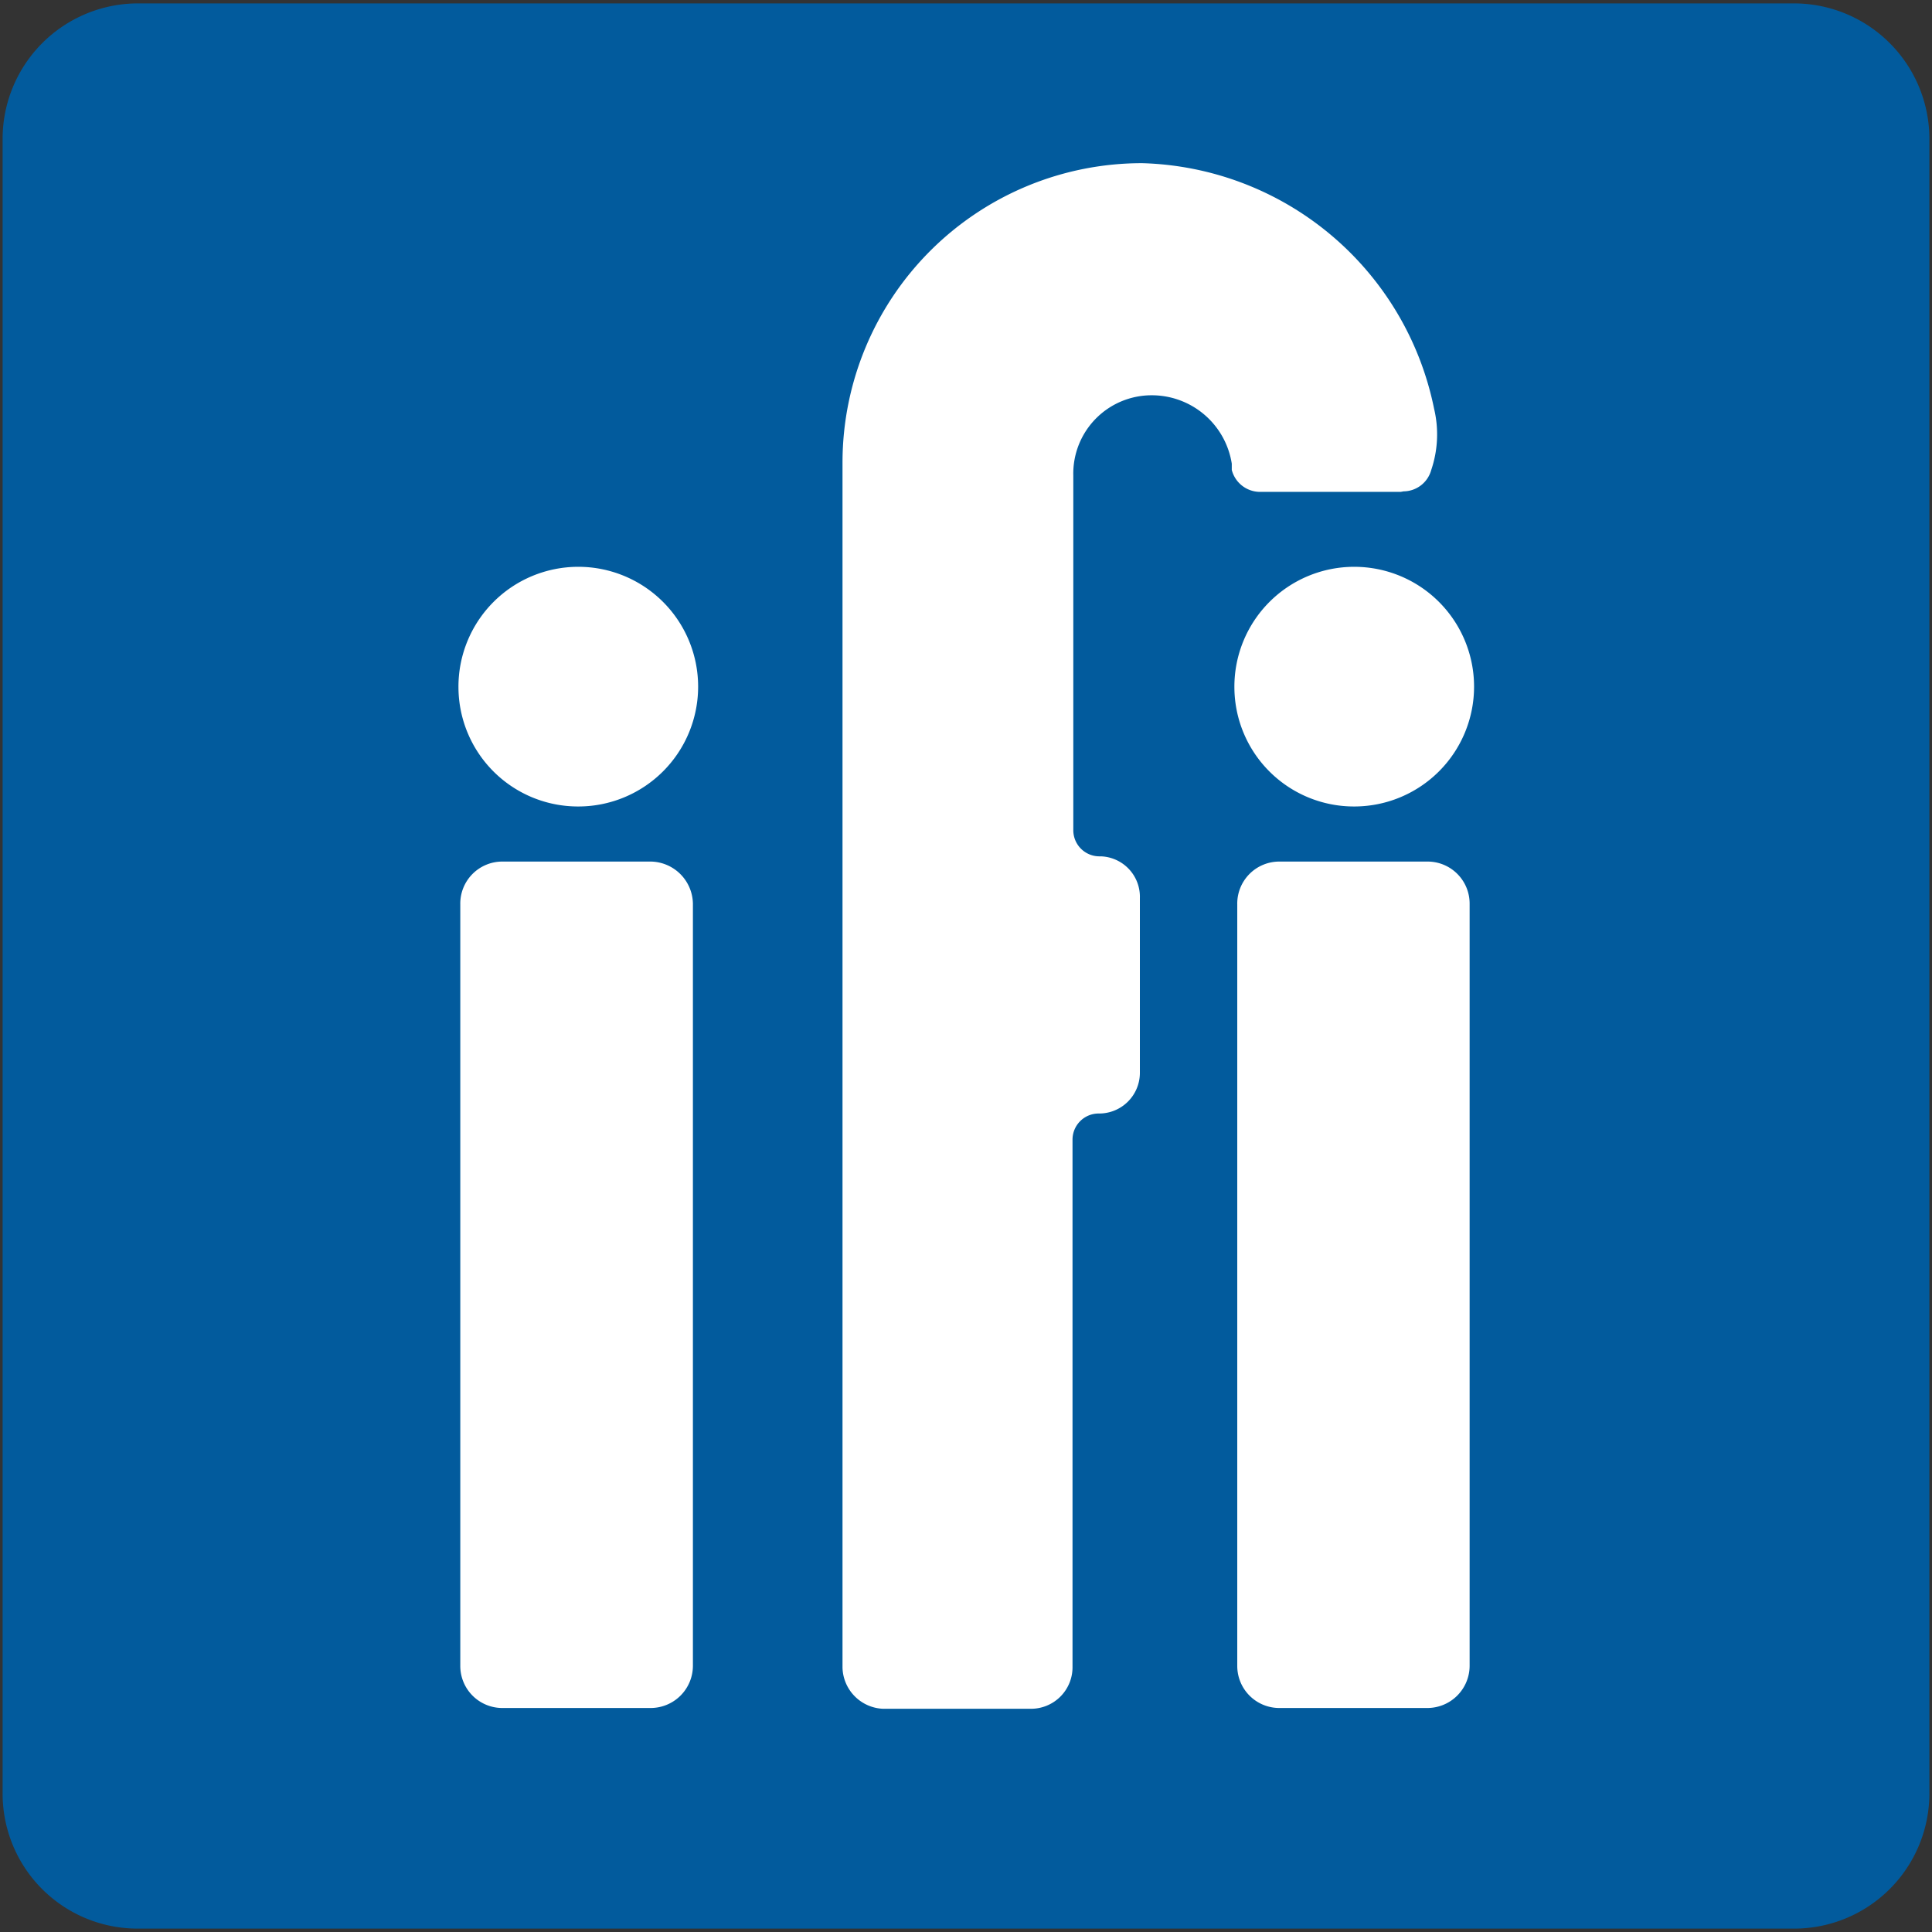 <svg id="Livello_1" data-name="Livello 1" xmlns="http://www.w3.org/2000/svg" viewBox="0 0 74 74"><rect x="0" y="0" width="74" height="74" fill="#333333" stroke="none"/><defs><style>.cls-2{fill:#fff}</style></defs><path d="M5.29.13h63.42a5.19 5.19 0 0 1 5.19 5.19v63.37a5.18 5.18 0 0 1-5.18 5.18H5.29A5.17 5.17 0 0 1 .1 68.7V5.32A5.19 5.19 0 0 1 5.29.13" fill="#025b9d"/><path class="cls-2" d="M19.24 33h5.69a1.64 1.64 0 0 1 1.61 1.61v29.2a1.62 1.62 0 0 1-1.61 1.61h-5.69a1.61 1.61 0 0 1-1.61-1.61V34.64A1.61 1.61 0 0 1 19.24 33m-1.68-6.69a4.59 4.59 0 1 1 4.59 4.58 4.58 4.58 0 0 1-4.59-4.58M49 33h5.67a1.61 1.61 0 0 1 1.62 1.61v29.2a1.62 1.62 0 0 1-1.62 1.61H49a1.61 1.61 0 0 1-1.61-1.61V34.64A1.61 1.61 0 0 1 49 33m-1.72-6.69a4.59 4.59 0 1 1 4.58 4.58 4.58 4.58 0 0 1-4.58-4.58"/><path class="cls-2" d="M53.76 18.82a1.11 1.11 0 0 0 1.06-.82 4.24 4.24 0 0 0 .11-2.34 11.74 11.74 0 0 0-11.18-9.41 11.47 11.47 0 0 0-11.48 11.44v46.19a1.62 1.62 0 0 0 1.55 1.57h5.66a1.59 1.59 0 0 0 1.6-1.57V43.65a1 1 0 0 1 1-1 1.56 1.56 0 0 0 1.58-1.54V34.4a1.55 1.55 0 0 0-1.49-1.6h-.06a1 1 0 0 1-1-1V18.21a3 3 0 0 1 3-3.07 3.1 3.1 0 0 1 3.07 2.62V18a1.12 1.12 0 0 0 1.06.84h5.41"/></svg>